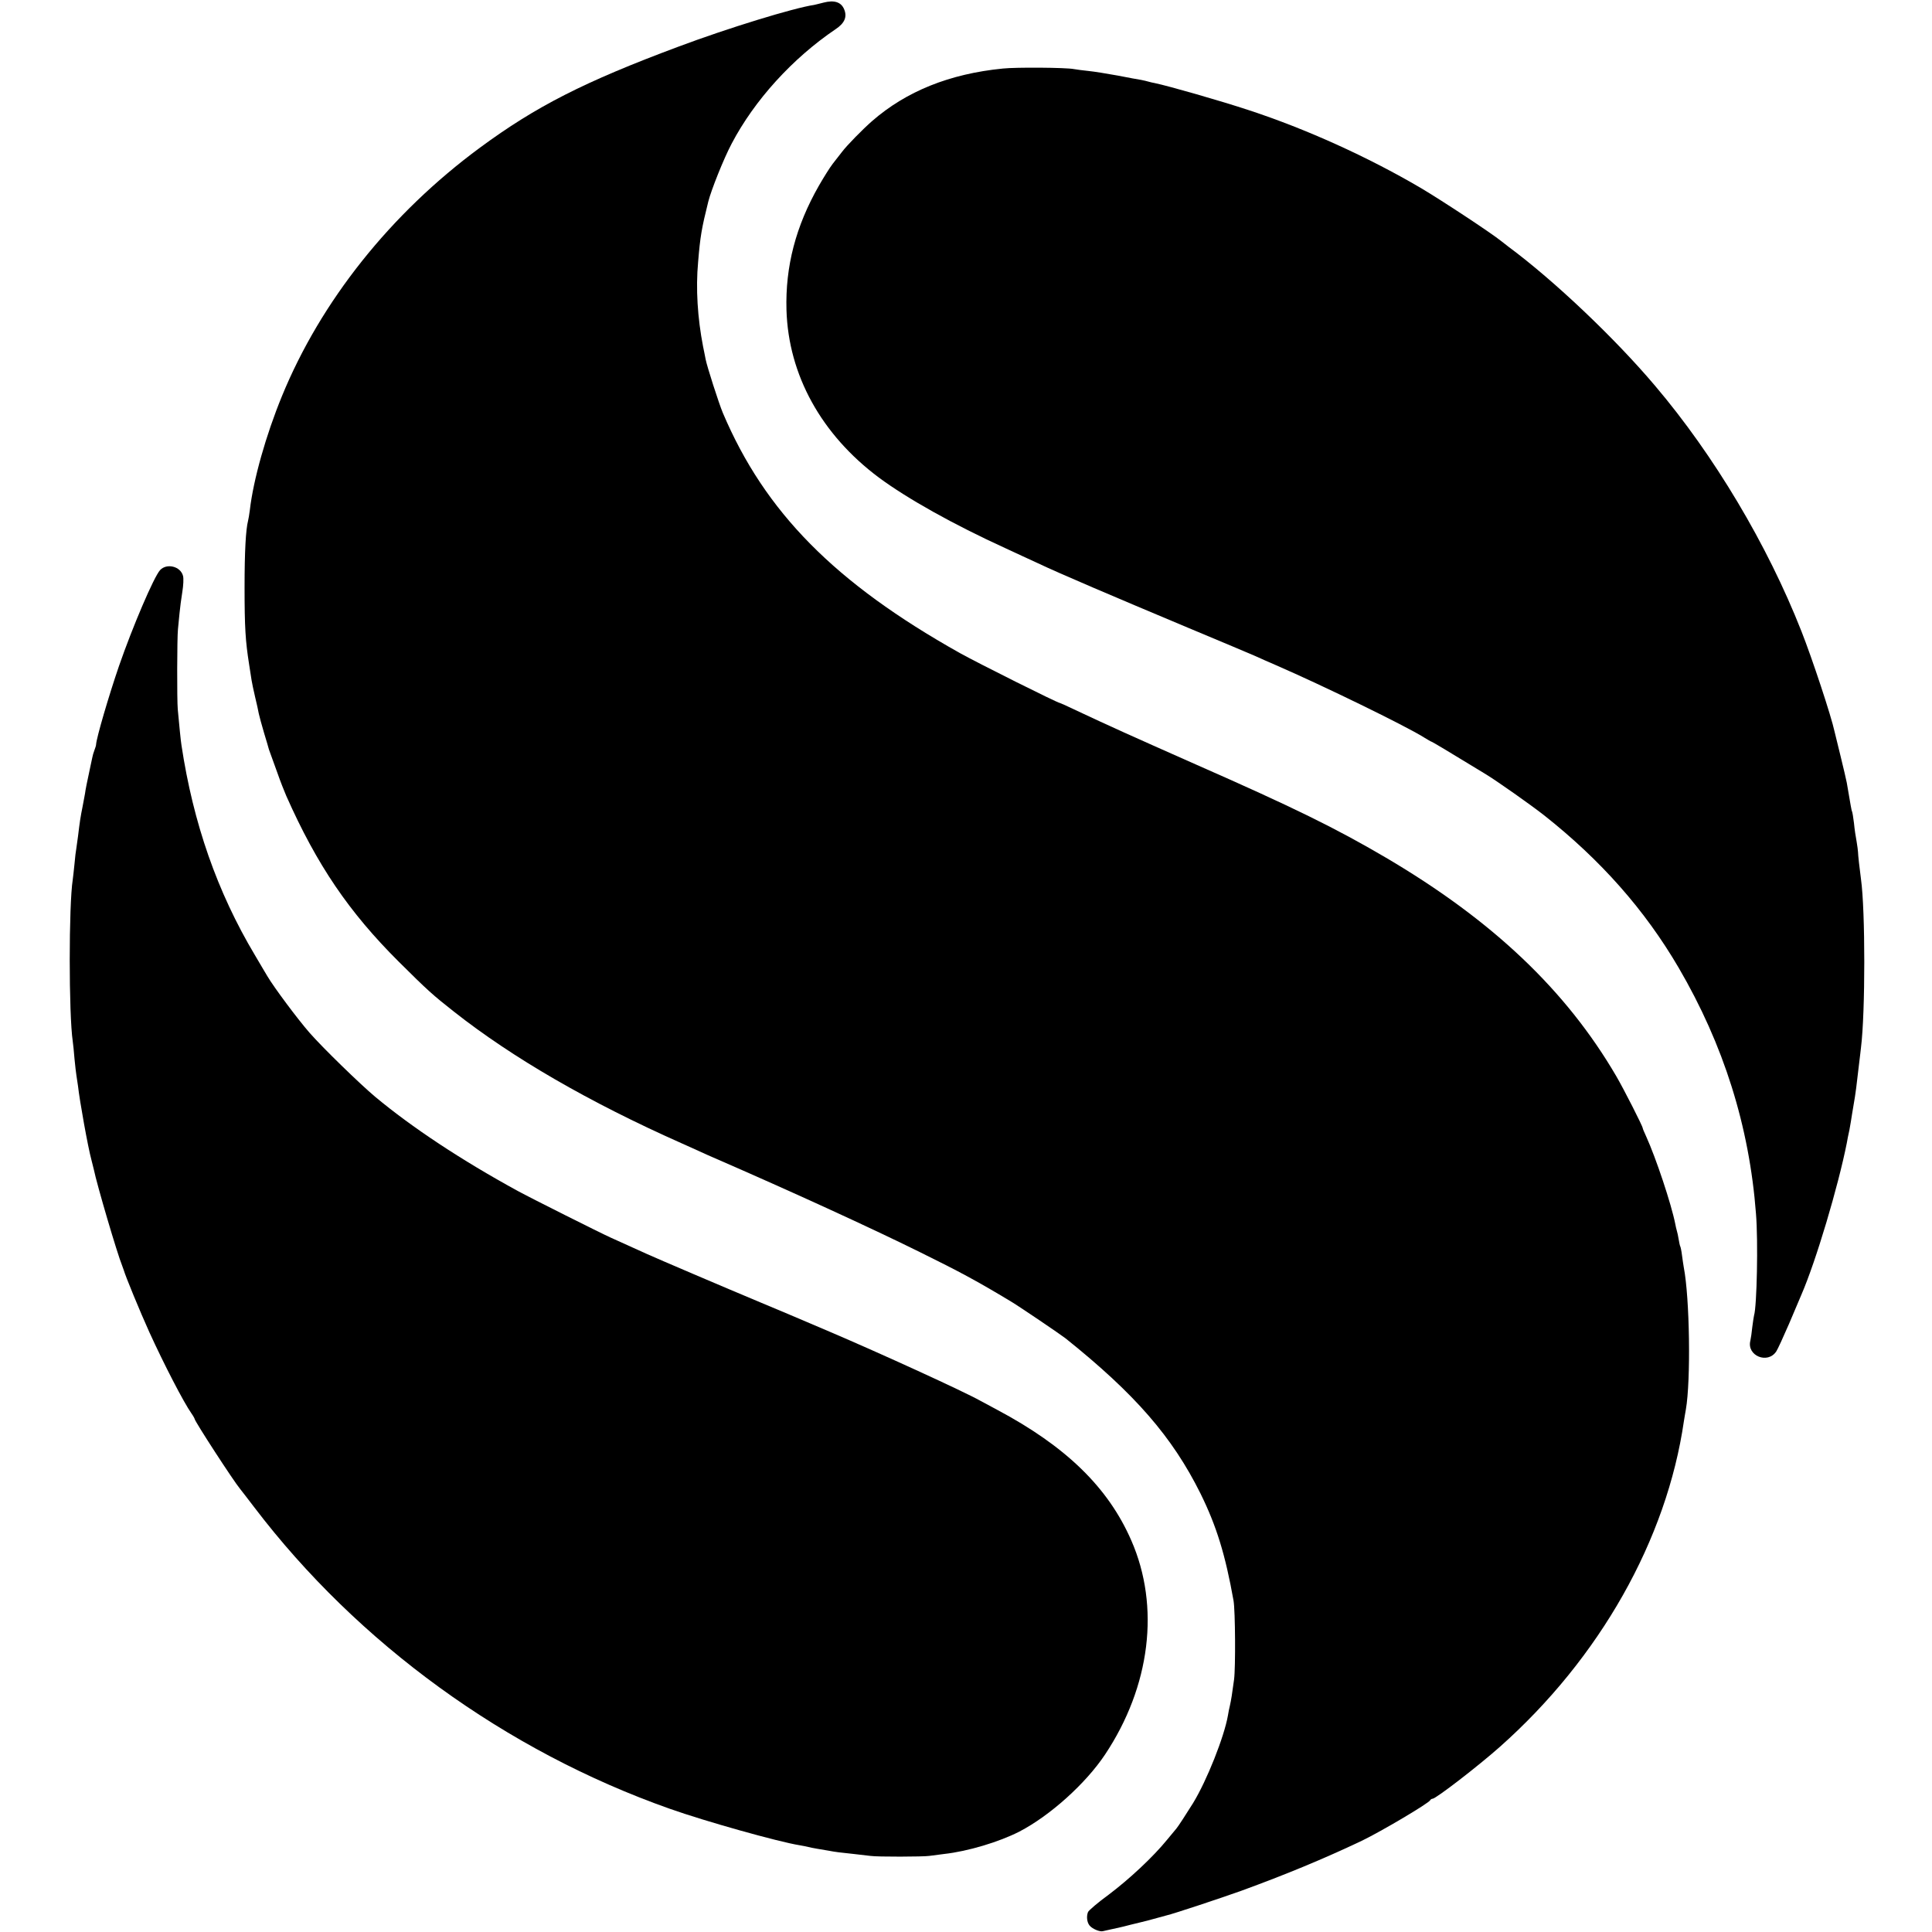<?xml version="1.0" standalone="no"?>
<!DOCTYPE svg PUBLIC "-//W3C//DTD SVG 20010904//EN"
 "http://www.w3.org/TR/2001/REC-SVG-20010904/DTD/svg10.dtd">
<svg version="1.0" xmlns="http://www.w3.org/2000/svg"
 width="1102pt" height="1102pt" viewBox="0 0 1102 1102"
 preserveAspectRatio="xMidYMid meet">
<g transform="translate(0,1102) scale(0.1,-0.1)"
fill="#000000" stroke="none">
<path d="M4697 11005 c-26 -7 -50 -12 -53 -13 -116 -17 -491 -132 -774 -238
-539 -201 -813 -341 -1132 -576 -510 -376 -908 -876 -1130 -1418 -91 -222
-163 -476 -183 -650 -3 -25 -8 -52 -10 -60 -13 -51 -20 -174 -20 -380 0 -229
5 -307 26 -440 6 -36 12 -76 14 -90 2 -14 11 -56 20 -95 9 -38 19 -81 21 -95
3 -14 16 -63 30 -110 14 -47 27 -89 28 -95 2 -5 6 -17 9 -25 3 -8 20 -55 38
-105 17 -49 41 -110 52 -135 175 -394 357 -662 641 -945 168 -167 193 -189
316 -286 334 -263 769 -515 1295 -749 28 -12 73 -33 100 -45 28 -13 66 -30 85
-38 446 -194 896 -400 1175 -538 233 -115 326 -165 522 -283 50 -30 280 -186
311 -210 397 -318 609 -562 770 -886 91 -185 141 -347 188 -610 10 -58 12
-381 3 -450 -11 -83 -17 -119 -24 -150 -4 -14 -8 -38 -11 -55 -21 -121 -120
-371 -199 -500 -36 -58 -88 -138 -95 -145 -3 -3 -27 -32 -54 -65 -80 -98 -214
-223 -332 -312 -62 -45 -114 -90 -118 -99 -10 -25 -6 -58 8 -76 15 -20 61 -39
78 -33 7 2 25 6 40 9 15 3 67 14 115 27 48 12 92 22 98 24 5 1 30 8 55 15 25
7 50 14 55 15 33 7 302 96 425 140 255 93 467 181 685 284 114 55 386 216 393
233 2 4 8 8 13 8 19 0 260 186 384 296 570 506 952 1182 1050 1859 4 22 8 51
11 65 29 166 22 639 -12 812 -2 13 -7 43 -10 68 -3 25 -8 48 -10 51 -2 3 -6
21 -9 40 -3 19 -8 42 -11 51 -3 9 -6 25 -8 35 -23 116 -111 379 -166 500 -11
24 -20 45 -20 48 0 11 -107 221 -150 295 -287 492 -707 890 -1315 1248 -286
168 -526 286 -1085 532 -386 171 -479 213 -684 309 -47 23 -88 41 -90 41 -13
0 -465 226 -571 285 -713 400 -1112 804 -1352 1370 -23 55 -90 264 -98 305 -3
14 -9 48 -15 75 -31 160 -42 329 -28 480 12 147 20 192 58 345 17 67 88 245
133 330 130 248 347 487 594 654 51 34 66 70 48 113 -17 41 -56 54 -118 38z"/>
<path d="M5720 10629 c-304 -30 -551 -130 -745 -299 -54 -47 -145 -140 -172
-176 -13 -16 -36 -47 -53 -68 -17 -22 -52 -78 -79 -125 -132 -231 -192 -461
-185 -709 11 -371 199 -711 527 -956 162 -120 426 -268 722 -403 50 -23 133
-62 186 -86 122 -58 425 -187 854 -367 187 -78 360 -151 385 -162 25 -12 79
-35 120 -53 267 -116 737 -345 842 -411 21 -13 40 -24 42 -24 4 0 109 -63 309
-185 66 -40 260 -177 334 -235 324 -256 575 -540 768 -870 256 -438 403 -903
441 -1403 13 -156 5 -530 -11 -580 -2 -7 -6 -36 -10 -66 -3 -30 -8 -65 -11
-78 -22 -86 99 -136 148 -61 8 12 41 84 73 158 31 74 63 149 70 165 83 191
210 618 259 865 2 14 9 48 15 75 5 28 12 68 15 90 4 23 8 50 10 60 9 49 17
111 31 235 4 30 8 69 10 85 25 200 25 782 0 960 -8 60 -17 140 -17 155 0 8 -4
35 -8 60 -5 25 -12 72 -15 105 -4 33 -9 63 -11 66 -3 5 -7 29 -30 164 -3 17
-19 84 -35 150 -16 66 -32 130 -35 143 -18 85 -127 415 -189 572 -194 493
-498 1003 -835 1400 -229 271 -577 601 -835 792 -5 4 -24 19 -41 32 -58 47
-345 236 -462 305 -300 176 -651 335 -977 442 -163 54 -461 139 -538 155 -10
2 -26 5 -35 8 -9 3 -28 7 -42 10 -14 2 -74 13 -135 25 -60 11 -135 23 -165 26
-30 3 -68 8 -85 11 -45 9 -331 11 -405 3z"/>
<path d="M913 7768 c-35 -38 -156 -321 -234 -546 -59 -172 -129 -411 -131
-449 0 -5 -4 -18 -9 -31 -5 -12 -11 -33 -13 -45 -3 -12 -7 -33 -10 -47 -20
-92 -29 -138 -31 -156 -2 -11 -8 -45 -14 -75 -12 -59 -16 -86 -26 -169 -4 -30
-9 -63 -10 -72 -2 -9 -7 -48 -10 -85 -4 -37 -8 -78 -10 -90 -23 -146 -23 -767
0 -923 2 -14 7 -59 10 -100 4 -41 9 -84 11 -95 2 -11 6 -38 9 -60 9 -83 57
-350 76 -419 6 -23 12 -48 14 -56 18 -88 134 -482 162 -550 3 -8 7 -19 9 -25
9 -33 93 -237 146 -354 83 -182 195 -399 240 -463 10 -14 18 -29 18 -31 0 -13
223 -356 259 -399 6 -7 42 -54 81 -105 592 -778 1435 -1390 2370 -1720 203
-72 621 -189 740 -208 19 -3 42 -8 50 -10 8 -2 31 -7 50 -10 19 -3 49 -8 65
-11 41 -8 69 -11 145 -19 36 -4 79 -9 95 -11 39 -6 302 -5 335 0 14 2 52 7 85
11 136 15 315 69 430 128 175 91 378 274 488 439 259 389 315 844 150 1221
-132 303 -373 537 -766 746 -43 23 -86 46 -95 51 -92 52 -569 270 -862 395
-113 48 -218 93 -235 100 -16 7 -86 36 -155 65 -213 89 -592 251 -647 276 -95
43 -157 71 -208 94 -60 27 -459 227 -532 267 -322 176 -603 362 -813 537 -85
71 -302 282 -375 366 -64 73 -201 256 -240 322 -5 9 -38 63 -71 120 -215 360
-352 753 -419 1198 -4 24 -13 116 -21 204 -5 53 -4 410 1 456 2 19 6 60 9 92
3 31 10 86 16 122 6 36 8 77 4 91 -14 55 -93 74 -131 33z"/>
</g>
</svg>
